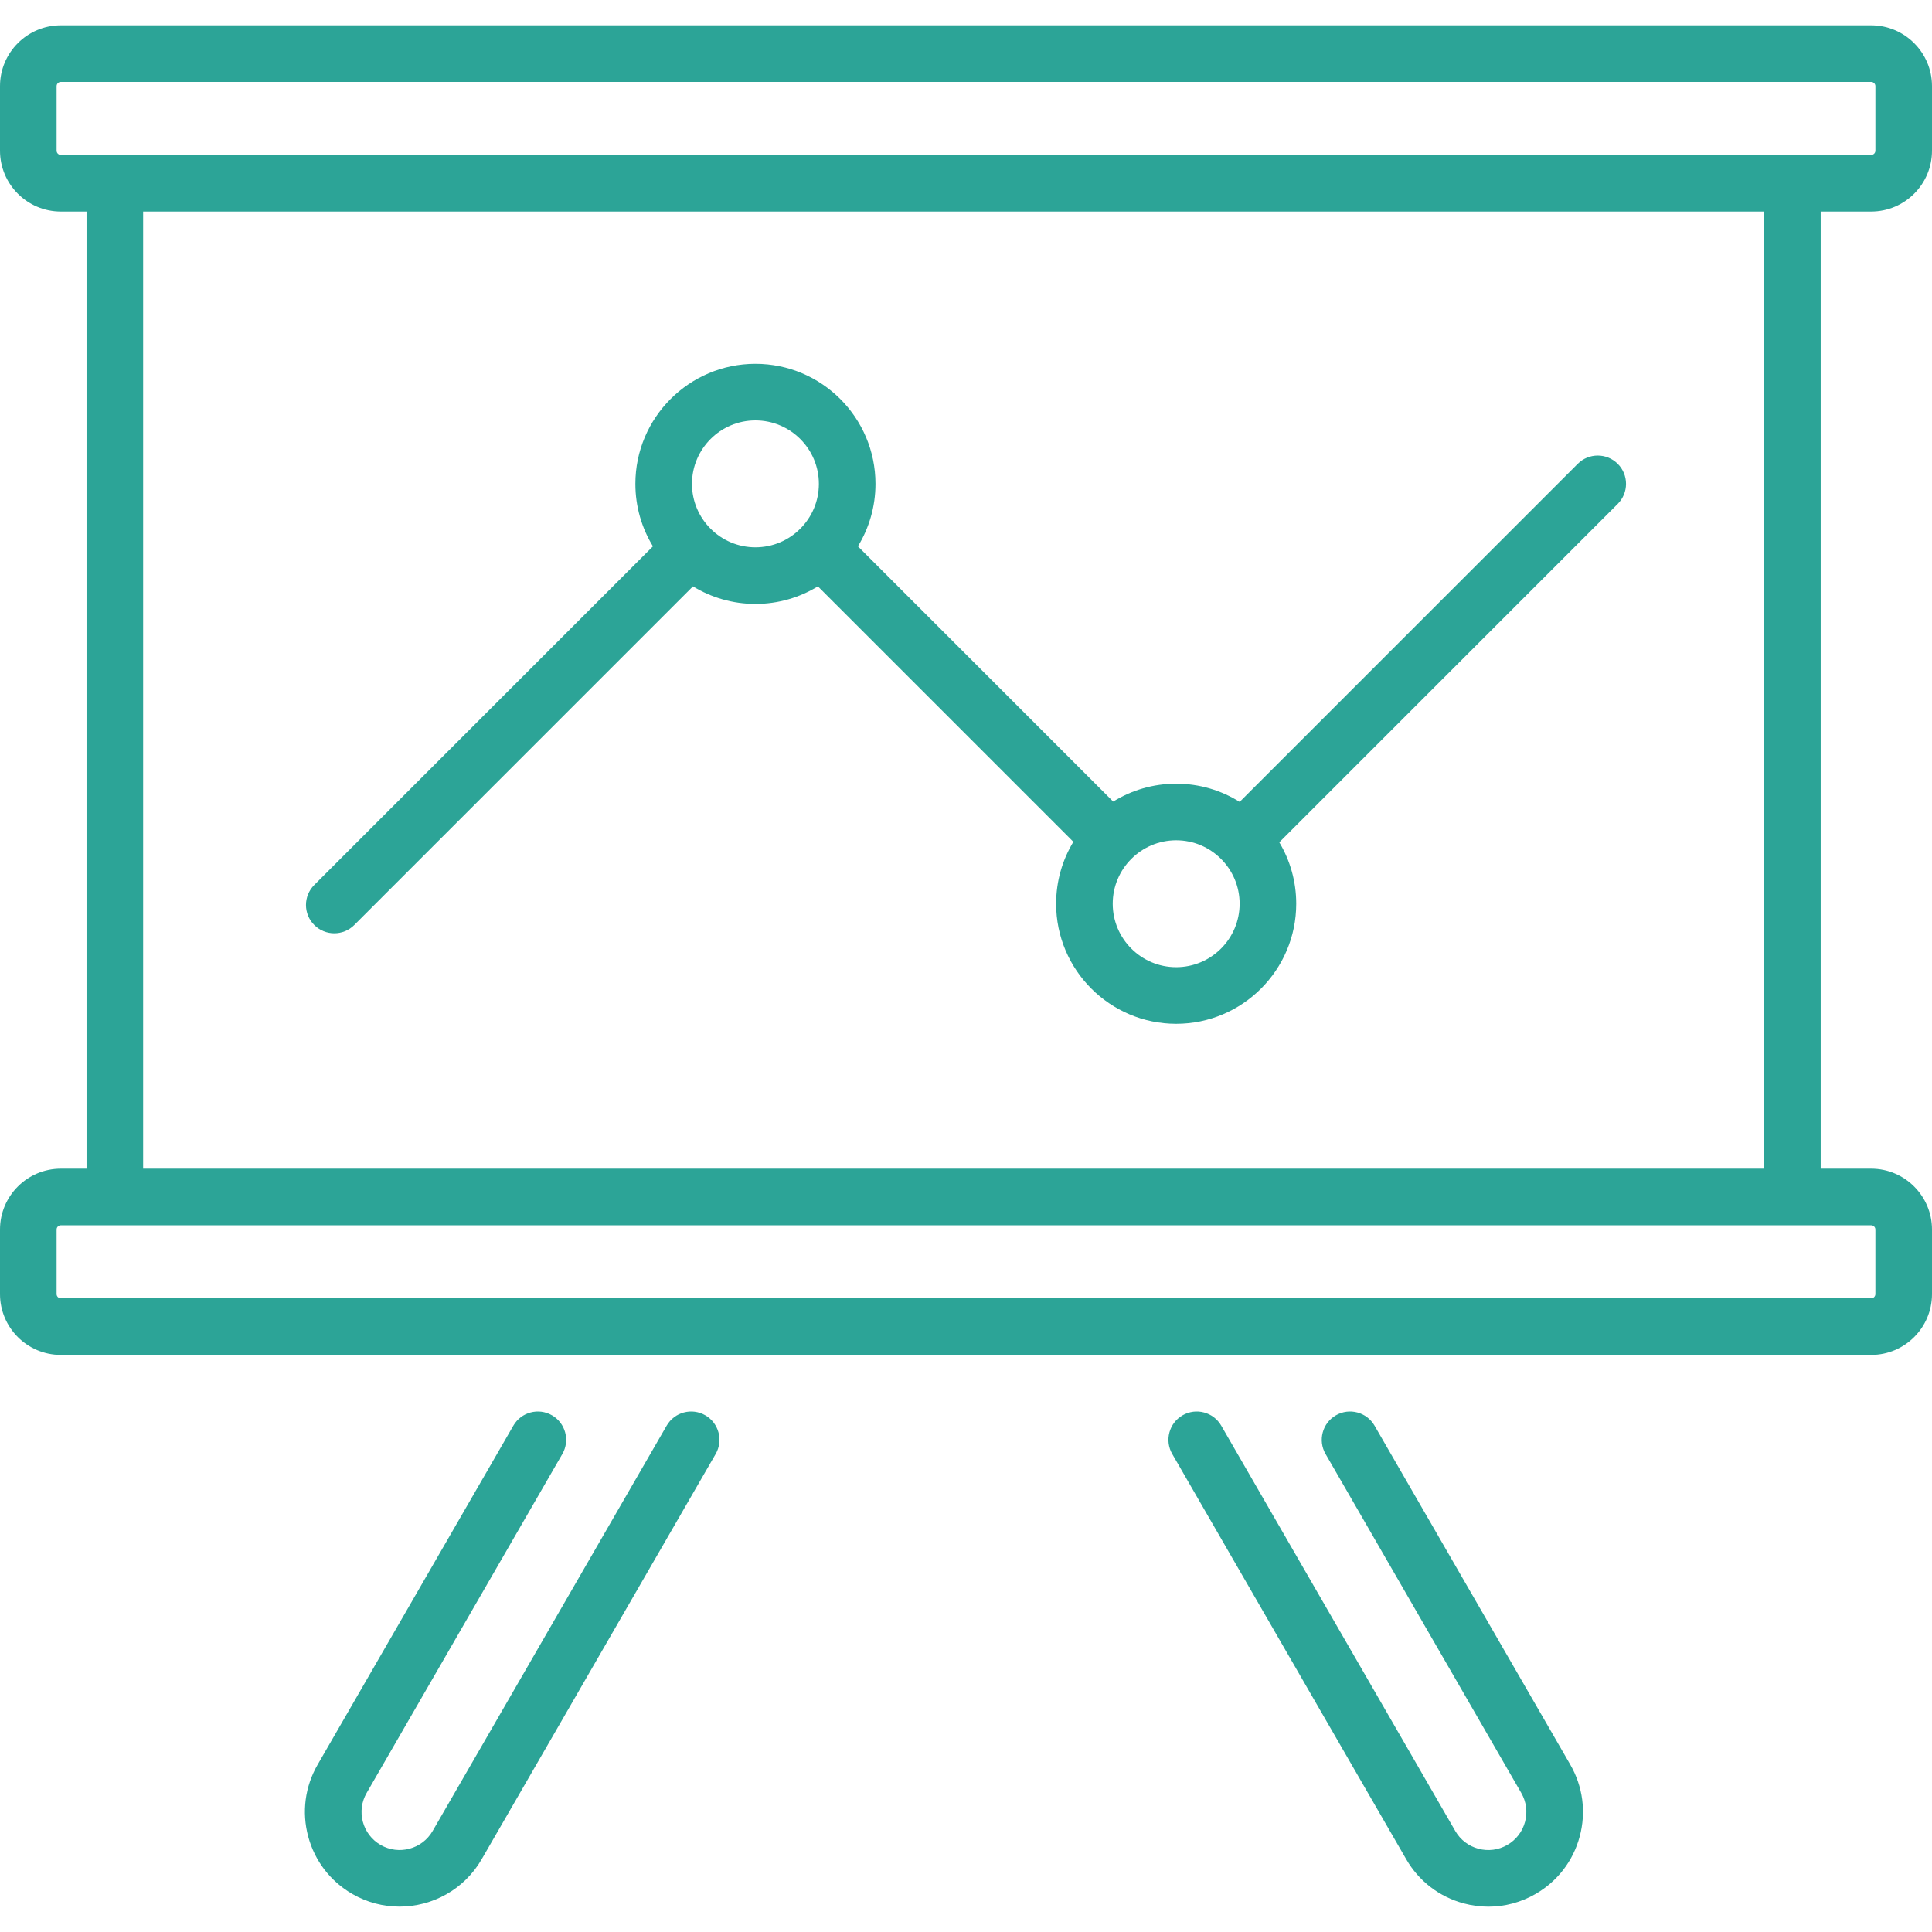 <svg xmlns="http://www.w3.org/2000/svg" xmlns:xlink="http://www.w3.org/1999/xlink" version="1.1" style="enable-background:new 0 0 512 512;" xml:space="preserve" width="512" height="512"><rect id="backgroundrect" width="100%" height="100%" x="0" y="0" fill="none" stroke="none"/>
















<g class="currentLayer" style=""><title>Layer 1</title><g id="svg_1" class="selected" fill-opacity="1" fill="#2ca497">
	<g id="svg_2" fill="#2ca497">
		<path d="M83.284,245.139c1.464,1.464,3.384,2.197,5.303,2.197s3.839-0.732,5.303-2.197l89.752-89.752    c4.826,2.952,10.494,4.655,16.554,4.655c6.059,0,11.728-1.703,16.553-4.655l67.704,67.704c-2.899,4.795-4.569,10.412-4.569,16.411    c0,17.543,14.272,31.815,31.815,31.815c17.542,0,31.814-14.272,31.814-31.815c0-5.945-1.64-11.514-4.49-16.28l89.692-89.692    c2.929-2.929,2.929-7.678,0-10.606c-2.929-2.929-7.678-2.929-10.606,0l-89.586,89.586c-4.884-3.055-10.651-4.822-16.824-4.822    c-6.118,0-11.839,1.736-16.695,4.742l-67.649-67.649c2.952-4.825,4.655-10.494,4.655-16.553c0-17.543-14.272-31.815-31.814-31.815    c-17.543,0-31.815,14.272-31.815,31.815c0,6.059,1.703,11.728,4.655,16.553l-89.752,89.752    C80.355,237.461,80.355,242.21,83.284,245.139z M328.514,239.502c0,9.272-7.543,16.815-16.814,16.815    c-9.272,0-16.815-7.543-16.815-16.815c0-9.271,7.543-16.814,16.815-16.814C320.971,222.688,328.514,230.231,328.514,239.502z     M200.196,111.413c9.271,0,16.814,7.543,16.814,16.815c0,9.271-7.543,16.814-16.814,16.814c-9.272,0-16.815-7.543-16.815-16.814    C183.381,118.956,190.924,111.413,200.196,111.413z" id="svg_3" fill="#2ca497"/>
		<path d="M364.274,377.817c-2.071-3.587-6.658-4.816-10.245-2.745c-3.587,2.071-4.816,6.658-2.745,10.245l51.861,89.826    c1.348,2.335,1.706,5.056,1.008,7.66c-0.697,2.604-2.368,4.78-4.703,6.128c-2.334,1.348-5.055,1.706-7.659,1.008    c-2.604-0.698-4.781-2.368-6.129-4.703l-62.019-107.419c-2.071-3.587-6.659-4.816-10.245-2.745    c-3.587,2.071-4.816,6.658-2.745,10.245l62.019,107.419c3.352,5.805,8.763,9.957,15.237,11.691    c2.162,0.58,4.355,0.866,6.536,0.866c4.348,0,8.639-1.141,12.505-3.373c5.805-3.352,9.958-8.763,11.692-15.237    c1.734-6.474,0.844-13.236-2.507-19.042L364.274,377.817z" id="svg_4" fill="#2ca497"/>
		<path d="M186.915,375.072c-3.587-2.072-8.174-0.842-10.245,2.745l-62.019,107.419c-2.783,4.82-8.968,6.478-13.788,3.694    c-2.334-1.348-4.005-3.524-4.703-6.128s-0.339-5.324,1.008-7.659l51.861-89.826c2.071-3.587,0.842-8.174-2.745-10.245    c-3.588-2.072-8.174-0.842-10.245,2.745l-51.861,89.827c-3.351,5.805-4.241,12.567-2.507,19.041    c1.735,6.474,5.887,11.885,11.692,15.236c3.942,2.276,8.25,3.357,12.504,3.357c8.678,0,17.131-4.501,21.773-12.542l62.019-107.419    C191.731,381.729,190.502,377.143,186.915,375.072z" id="svg_5" fill="#2ca497"/>
		<path d="M495.878,56.058c8.89,0,16.122-7.232,16.122-16.122V22.828c0-8.89-7.232-16.122-16.122-16.122H16.122    C7.232,6.706,0,13.938,0,22.828v17.108c0,8.89,7.232,16.122,16.122,16.122h6.811v253.657h-6.811    C7.232,309.715,0,316.947,0,325.837v17.108c0,8.89,7.232,16.122,16.122,16.122h479.757c8.89,0,16.122-7.232,16.122-16.122v-17.108    c0-8.89-7.232-16.122-16.122-16.122H482.5V56.058H495.878z M15,39.937V22.828c0-0.619,0.503-1.122,1.122-1.122h479.757    c0.619,0,1.122,0.503,1.122,1.122v17.108c0,0.619-0.503,1.122-1.122,1.122H16.122C15.503,41.058,15,40.555,15,39.937z     M497,325.837v17.108c0,0.619-0.503,1.122-1.122,1.122H16.122c-0.619,0-1.122-0.503-1.122-1.122v-17.108    c0-0.619,0.503-1.122,1.122-1.122h479.757C496.497,324.715,497,325.218,497,325.837z M467.5,309.715H37.933V56.058H467.5V309.715z    " id="svg_6" fill="#2ca497"/>
	</g>
</g></g></svg>